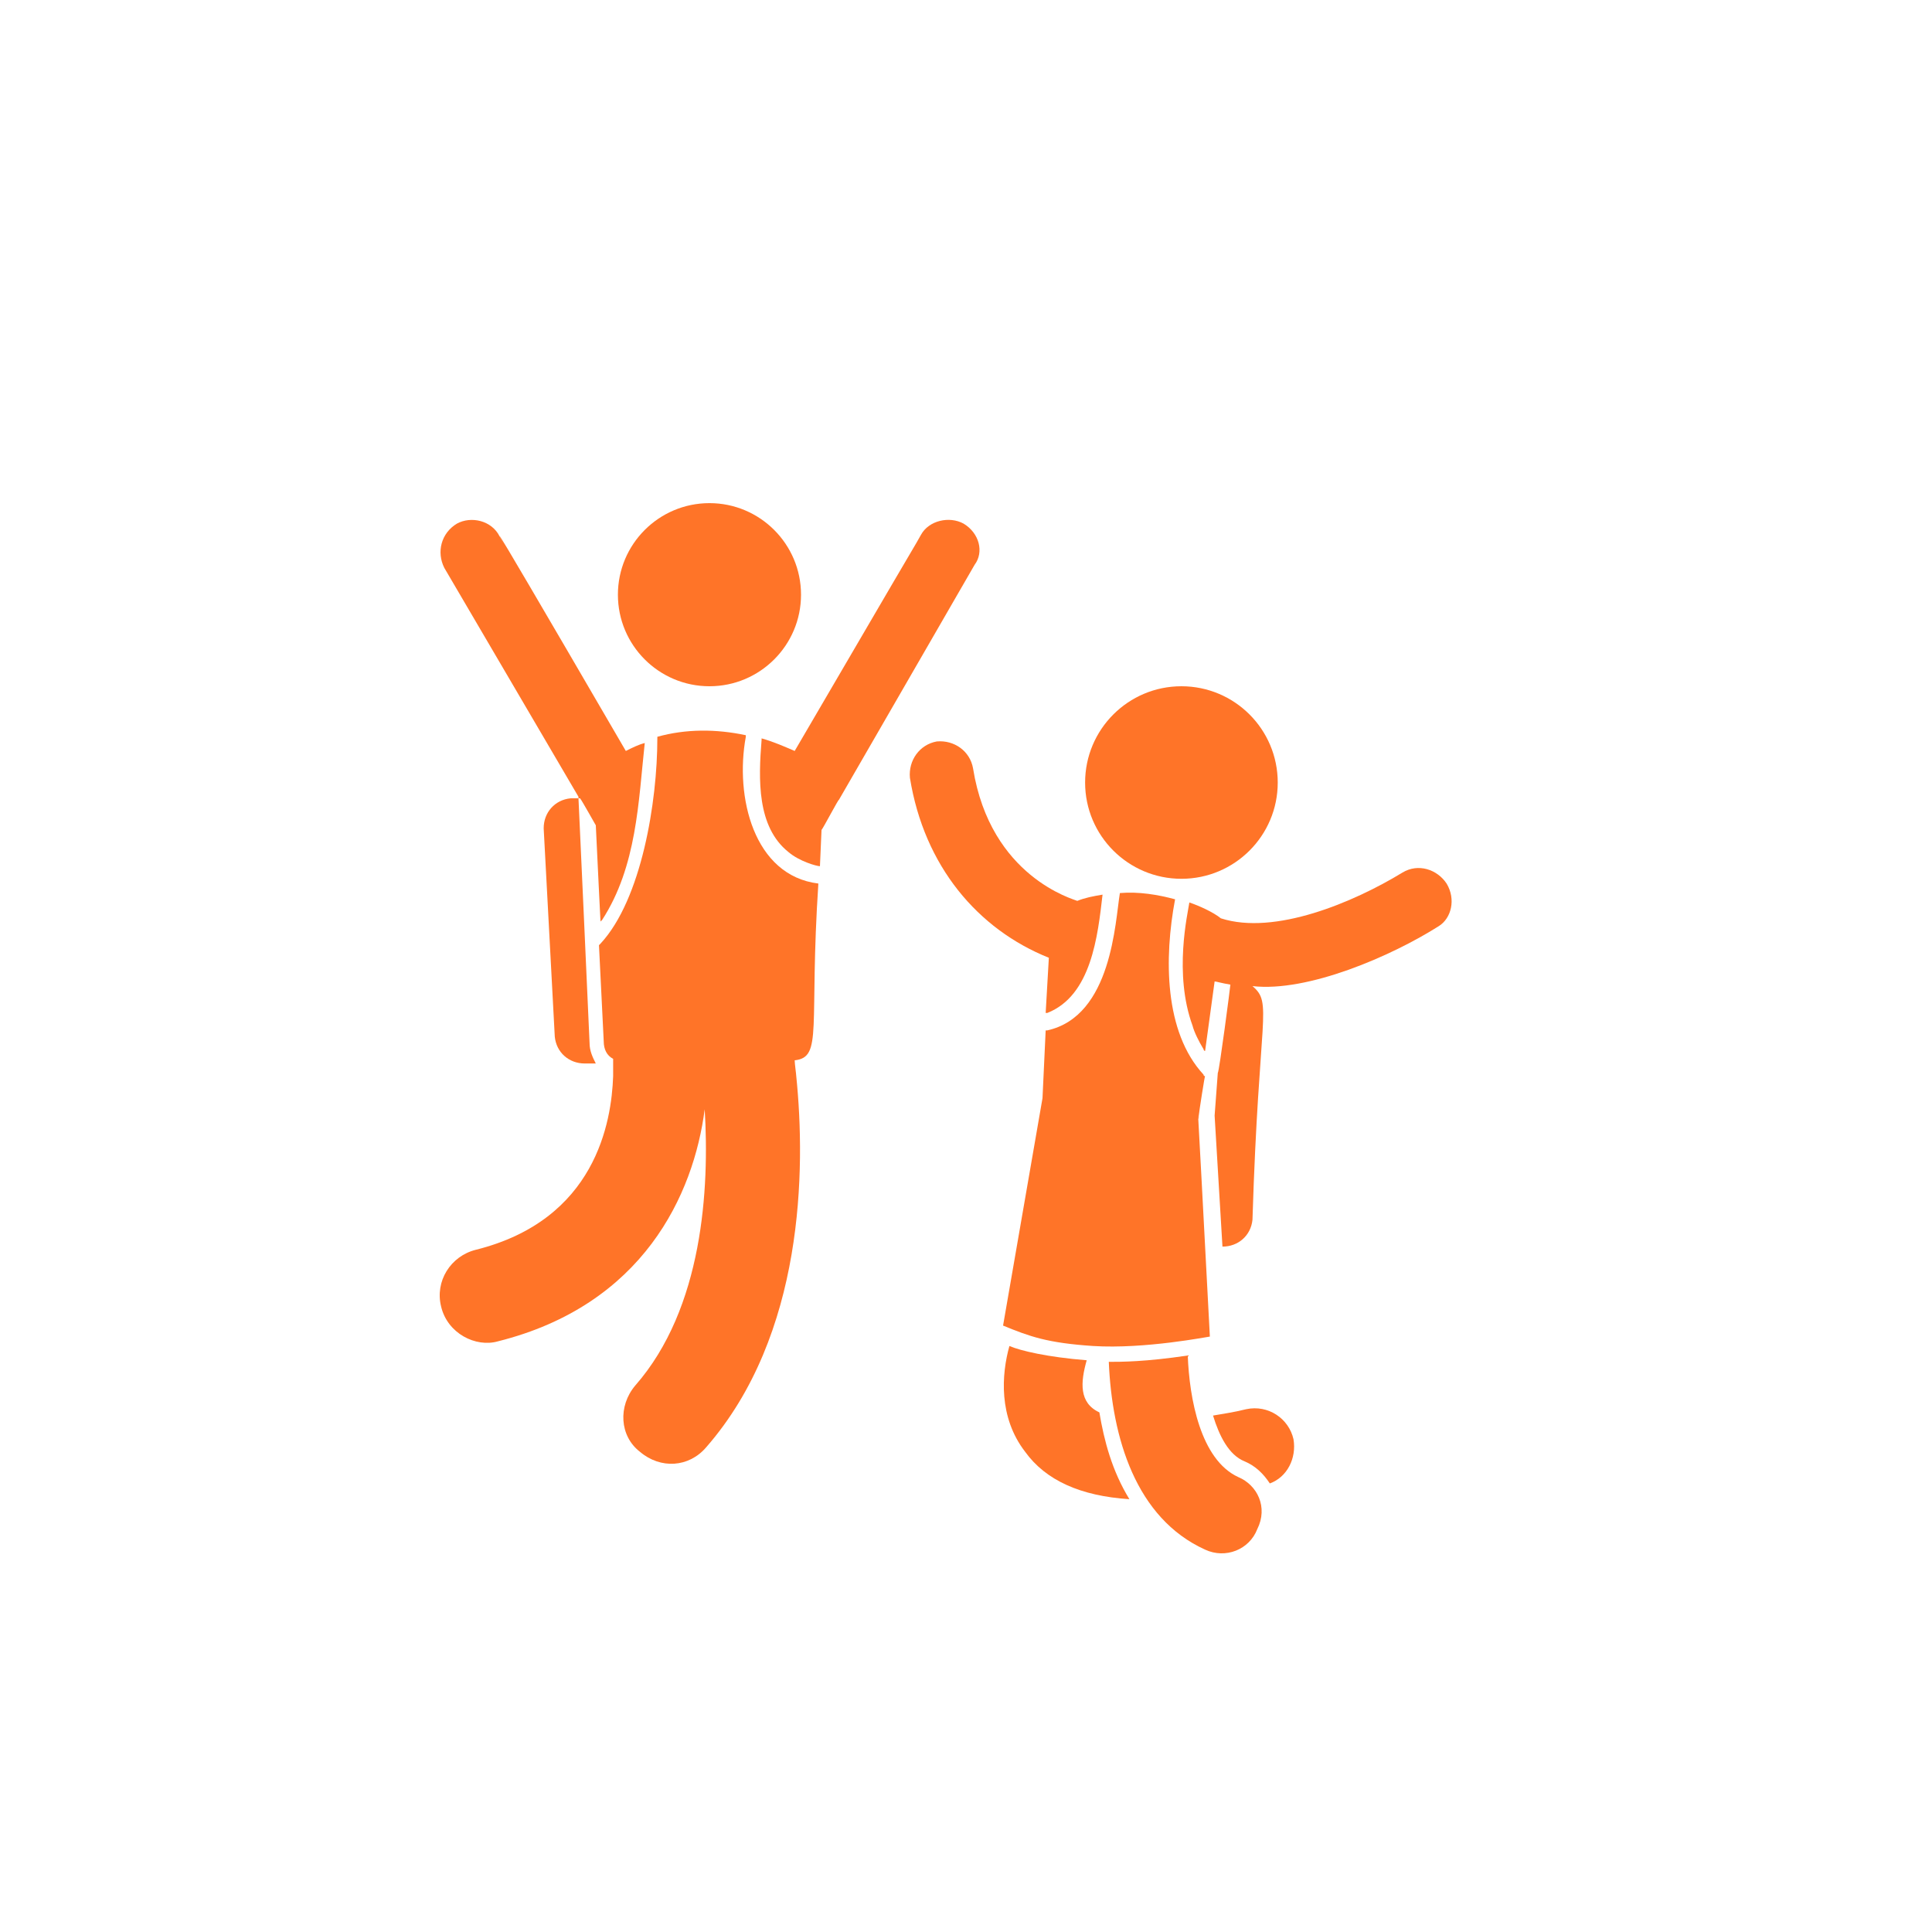 <svg xmlns="http://www.w3.org/2000/svg" xmlns:xlink="http://www.w3.org/1999/xlink" width="1080" zoomAndPan="magnify" viewBox="0 0 810 810" height="1080" preserveAspectRatio="xMidYMid meet" version="1.0"><defs><clipPath id="3a94904606"><path d="M 495 363 L 608.562 363 L 608.562 523 L 495 523 Z M 495 363 " clip-rule="nonzero"/></clipPath></defs><rect x="-81" width="972" fill="#ffffff" y="-81" height="972" fill-opacity="1"/><rect x="-81" width="972" fill="#ffffff" y="-81" height="972" fill-opacity="1"/><path fill="#ff7428" d="M 455.605 570.297 C 439.07 568.969 427.848 566.312 423.199 564.316 C 419.875 576.238 418.586 594.145 429.805 608.684 C 438.402 620.605 452.984 627.215 473.508 628.543 C 466.195 616.621 462.914 604.031 460.918 592.148 C 452.32 588.164 452.984 579.562 455.605 570.297 " fill-opacity="1" fill-rule="nonzero"/><path fill="#ff7428" d="M 522.449 590.82 C 517.172 592.148 512.52 592.773 508.57 593.48 C 511.191 602.039 515.176 610.016 521.785 612.672 C 526.434 614.625 529.758 617.949 532.379 621.938 C 539.688 619.277 543.637 611.344 542.305 603.406 C 540.352 594.77 531.75 588.828 522.449 590.82 " fill-opacity="1" fill-rule="nonzero"/><path fill="#ff7428" d="M 519.164 619.277 C 503.254 611.969 498.641 586.168 497.977 568.305 C 480.113 570.961 470.184 570.961 464.867 570.961 C 466.195 602.703 476.125 636.477 505.25 649.691 C 513.848 653.68 523.777 649.691 527.102 641.129 C 531.75 631.867 527.102 622.602 519.164 619.277 " fill-opacity="1" fill-rule="nonzero"/><path fill="#ff7428" d="M 227.941 347.289 L 232.594 434.617 C 233.258 441.262 238.535 445.875 245.18 445.875 L 249.793 445.875 C 248.465 443.254 247.176 440.598 247.176 437.273 C 247.176 436.609 242.523 334.035 242.523 334.699 L 239.199 334.699 C 232.594 335.367 227.941 340.641 227.941 347.25 L 227.941 347.289 " fill-opacity="1" fill-rule="nonzero"/><path fill="#ff7428" d="M 343.102 370.43 C 315.973 367.105 308.039 334.035 312.688 308.902 L 312.688 308.238 C 300.102 305.578 287.516 305.578 275.594 308.902 L 275.594 309.566 C 275.594 336.031 268.988 377.035 251.785 395.602 L 251.121 396.27 L 253.117 436.609 C 253.117 439.934 254.445 442.59 257.062 443.918 L 257.062 451.191 C 256.398 470.344 249.793 511.43 199.484 523.977 C 188.891 526.633 182.285 537.188 184.941 547.781 C 187.602 559.078 199.484 565.02 208.75 562.363 C 269.652 547.117 290.84 500.836 295.449 465.066 C 297.445 498.176 294.785 548.445 266.328 580.891 C 259.059 589.492 259.723 602.078 268.32 608.684 C 276.922 615.996 288.844 615.293 296.113 606.73 C 337.16 559.703 337.824 490.242 333.836 451.191 C 333.836 450.527 333.172 445.875 333.172 444.543 C 345.094 443.254 339.152 430.668 343.102 370.43 C 343.766 370.43 343.766 370.43 343.102 370.43 " fill-opacity="1" fill-rule="nonzero"/><path fill="#ff7428" d="M 458.262 564.316 C 480.113 565.684 506.578 560.371 507.242 560.371 C 500.598 433.285 502.59 476.988 502.59 467.727 C 502.59 467.062 505.25 449.82 505.25 451.191 C 505.25 451.191 504.582 451.191 504.582 450.527 C 488.047 432.66 488.047 401.547 492.66 377.035 C 485.391 375.082 477.457 373.754 469.52 374.418 C 467.527 386.301 466.195 426.016 439.07 431.996 L 438.402 431.996 L 437.074 460.414 L 420.539 555.758 C 431.797 560.371 439.07 563.027 458.262 564.316 " fill-opacity="1" fill-rule="nonzero"/><path fill="#ff7428" d="M 335.832 249.328 C 335.832 270.516 318.633 287.715 297.445 287.715 C 276.258 287.715 259.059 270.516 259.059 249.328 C 259.059 228.141 276.258 210.941 297.445 210.941 C 318.633 210.941 335.832 228.141 335.832 249.328 " fill-opacity="1" fill-rule="nonzero"/><path fill="#ff7428" d="M 535.699 328.094 C 535.699 350.375 517.602 368.438 495.32 368.438 C 473.039 368.438 454.938 350.375 454.938 328.094 C 454.938 305.773 473.039 287.715 495.32 287.715 C 517.602 287.715 535.699 305.773 535.699 328.094 " fill-opacity="1" fill-rule="nonzero"/><path fill="#ff7428" d="M 242.523 334.035 L 242.523 334.699 L 243.188 334.699 C 243.852 335.367 250.457 347.289 249.793 345.957 C 250.457 359.836 251.785 387.629 251.785 386.34 L 252.453 385.676 C 267.031 363.16 267.656 336.031 270.316 311.52 C 267.656 312.184 265.039 313.516 262.379 314.844 C 182.285 177.207 220.008 243.387 209.453 224.855 C 206.129 218.211 197.527 216.258 191.547 219.539 C 184.941 223.527 182.949 231.465 186.27 238.07 L 242.523 334.035 " fill-opacity="1" fill-rule="nonzero"/><path fill="#ff7428" d="M 404.004 219.539 C 398.023 216.258 389.422 218.211 386.141 224.191 C 375.547 242.723 413.934 176.543 333.172 314.844 C 328.559 312.848 323.91 310.855 319.297 309.566 L 319.297 310.23 C 317.965 326.766 317.301 346.625 330.555 357.219 C 335.168 361.164 342.438 363.16 343.766 363.16 L 344.43 347.953 C 345.094 347.289 351.703 334.699 351.703 335.367 L 408.617 236.781 C 412.605 231.465 410.609 223.527 404.004 219.539 " fill-opacity="1" fill-rule="nonzero"/><g clip-path="url(#3a94904606)"><path fill="#ff7428" d="M 606.492 370.43 C 602.543 364.488 594.609 361.828 588.004 365.816 C 567.441 378.363 534.371 392.281 511.855 385.012 C 508.57 382.352 502.59 379.695 498.641 378.363 C 497.977 383.016 491.996 408.152 499.973 430.004 C 500.637 432.621 502.59 436.609 504.621 439.934 C 504.621 439.934 504.621 440.598 505.25 440.598 L 509.234 411.473 C 509.898 411.473 511.855 412.141 515.844 412.805 C 515.844 413.43 511.191 449.195 510.566 449.859 L 509.234 467.727 L 512.52 522.648 C 519.164 522.648 524.441 517.996 525.105 511.391 C 527.766 424.688 533.707 420.738 525.105 413.43 C 548.246 416.086 583.352 400.879 603.207 388.293 C 608.484 385.012 610.48 377.035 606.492 370.43 " fill-opacity="1" fill-rule="nonzero"/></g><path fill="#ff7428" d="M 439.734 401.547 L 438.402 424.688 L 439.07 424.688 C 457.598 417.414 460.254 392.281 462.25 375.082 C 458.262 375.746 454.938 376.371 451.656 377.699 C 450.328 377.035 415.262 367.77 407.953 322.113 C 406.664 314.844 400.016 310.191 392.746 310.855 C 385.477 312.184 380.824 318.832 381.488 326.102 C 387.469 363.16 409.945 389.621 439.734 401.547 " fill-opacity="1" fill-rule="nonzero"/></svg>
